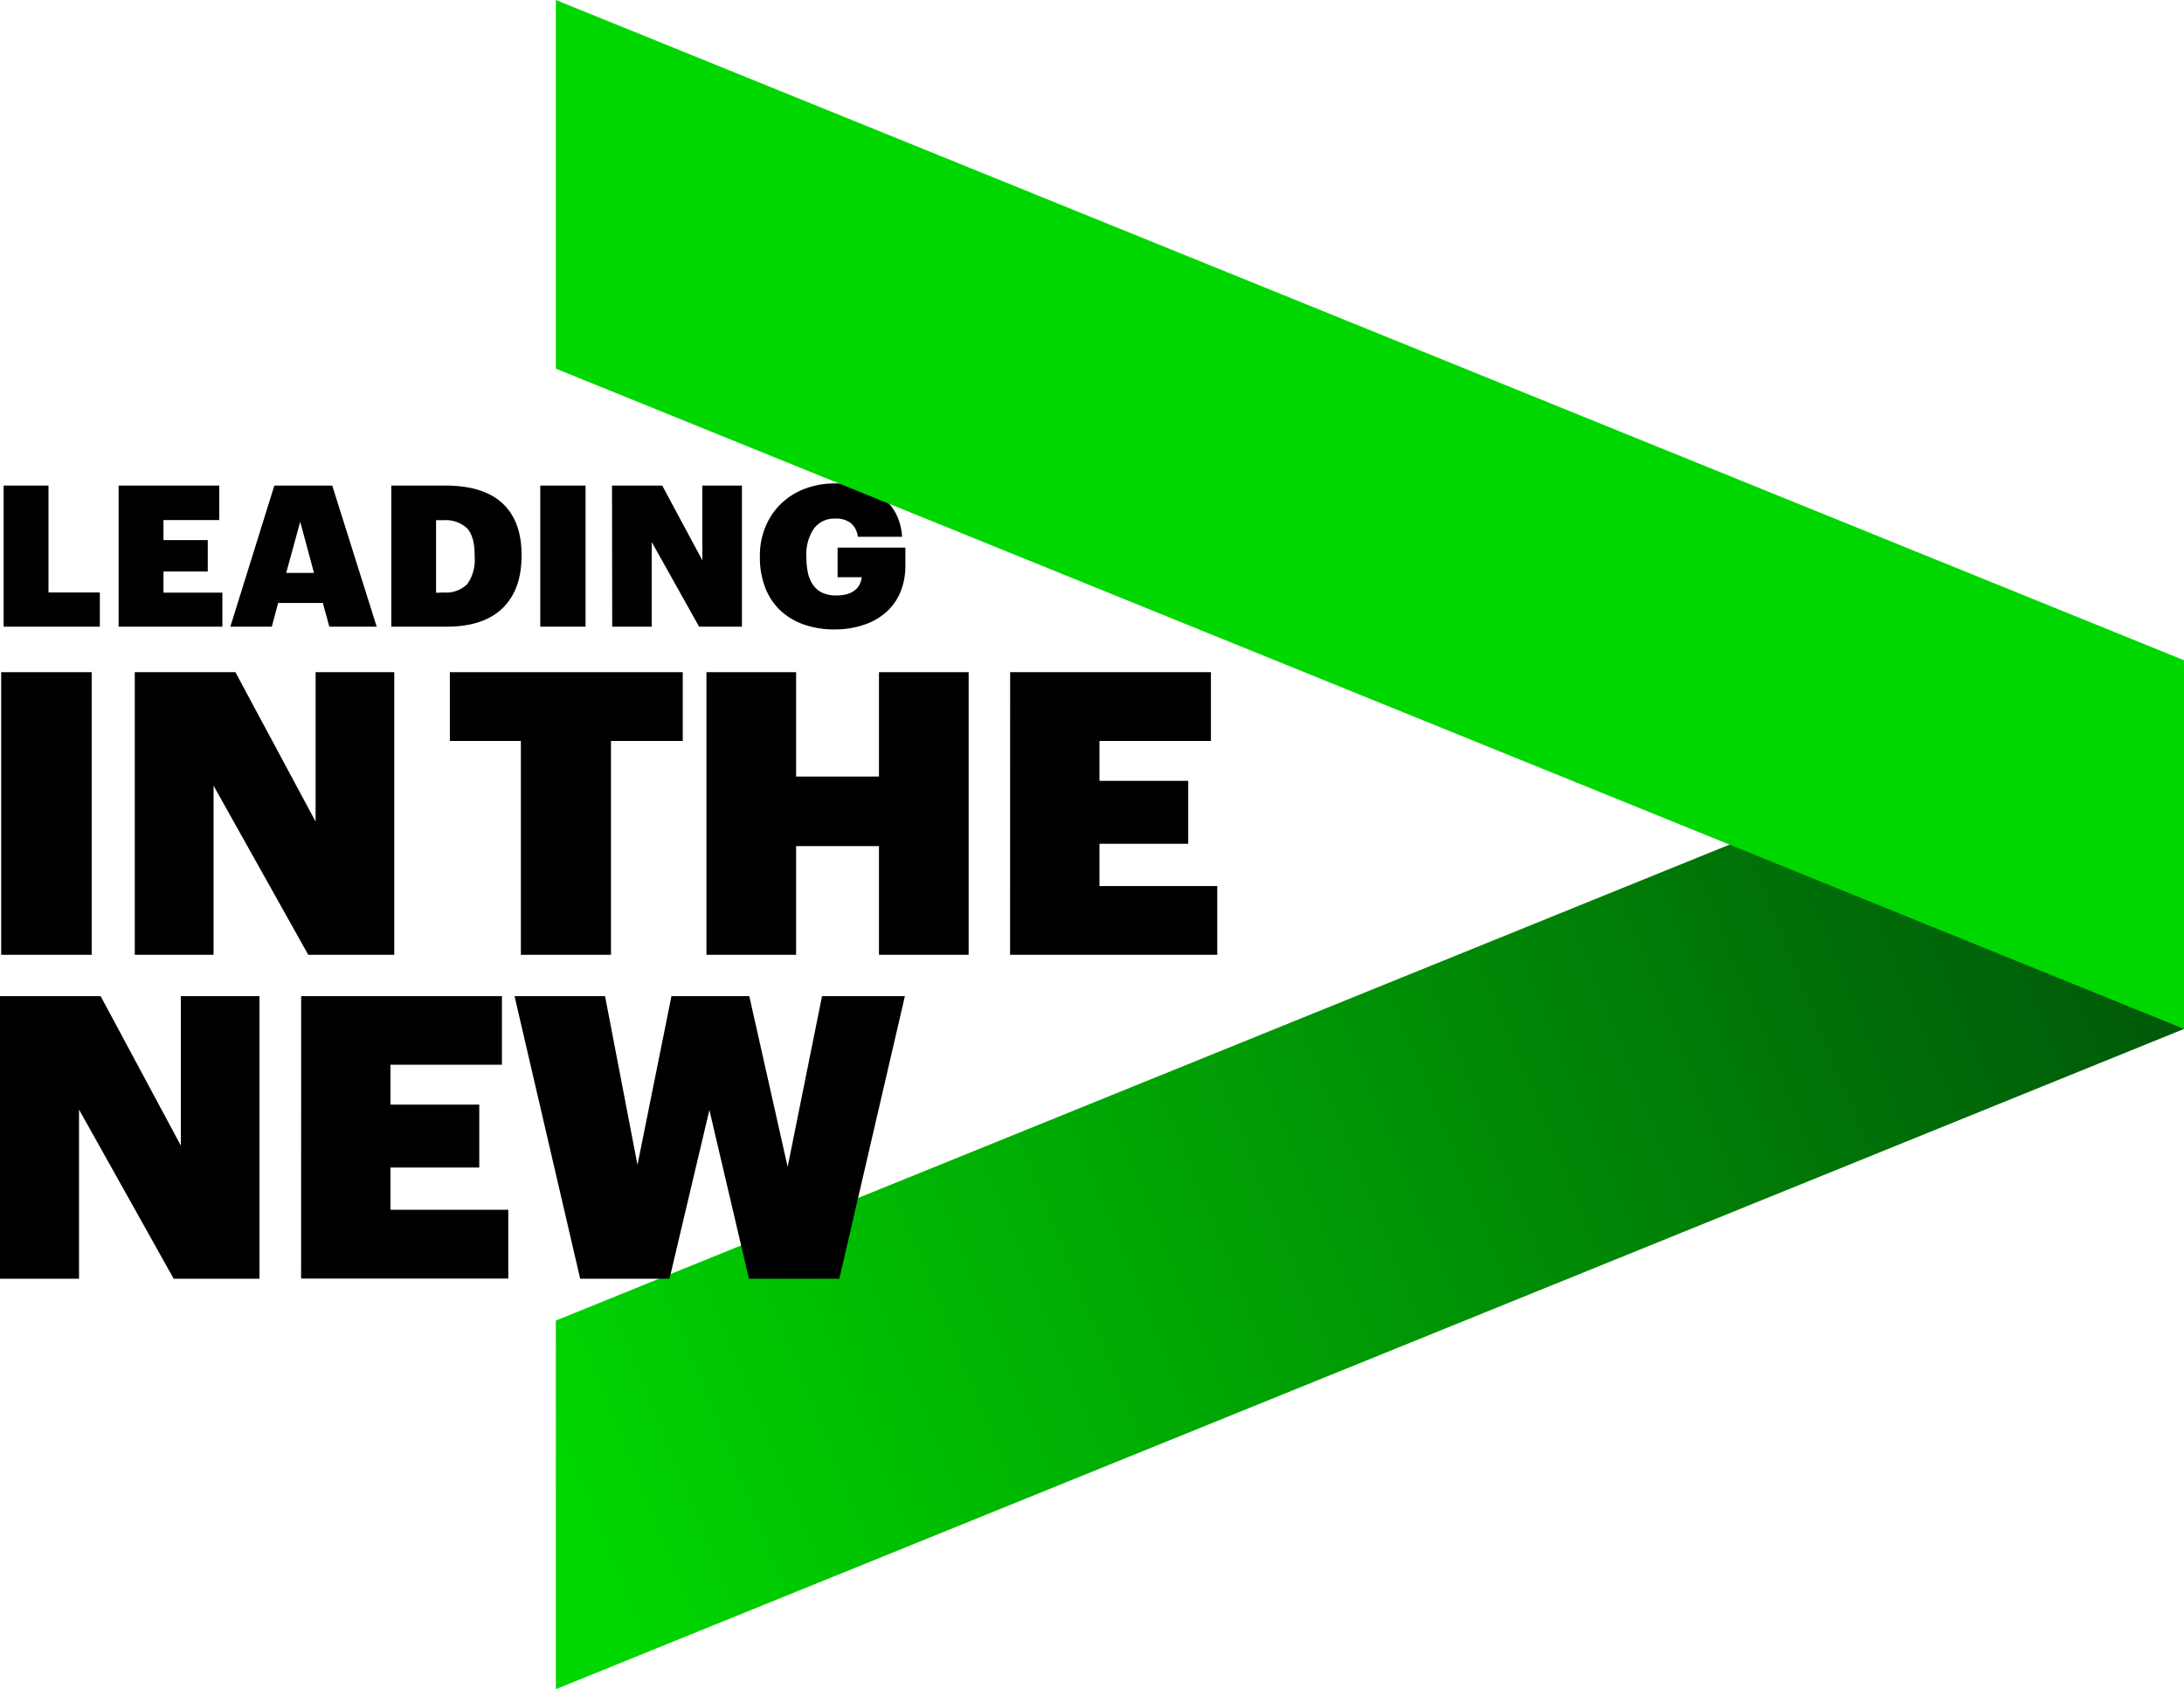 <svg id="Layer_1" data-name="Layer 1" xmlns="http://www.w3.org/2000/svg" xmlns:xlink="http://www.w3.org/1999/xlink" viewBox="0 0 368.98 285.33"><defs><style>.cls-1{fill:url(#Technology_Gradient);}.cls-2{fill:#00d700;}</style><linearGradient id="Technology_Gradient" x1="368.69" y1="142.7" x2="94.1" y2="254.2" gradientUnits="userSpaceOnUse"><stop offset="0" stop-color="#00530a"/><stop offset="1" stop-color="#00d700"/></linearGradient></defs><title>Acc_Dimensional_GT_Green_POS_LIN_RGB</title><polygon class="cls-1" points="368.99 111.53 93.91 223.06 93.91 285.32 368.99 173.8 368.99 111.53"/><path d="M690.26,387.17h7.58v18.06h8.68V411H690.26Z" transform="translate(-689.65 -305.15)"/><path d="M709.69,387.17h17V393h-9.42v3.38h7.48v5.3h-7.48v3.58h9.95V411H709.69Z" transform="translate(-689.65 -305.15)"/><path d="M736,387.17h9.78L753.29,411h-8l-1.1-4h-7.55l-1.07,4h-7Zm2,14.75h4.7l-2.33-8.64Z" transform="translate(-689.65 -305.15)"/><path d="M755.76,387.17h9.12q6.43,0,9.66,3t3.22,8.68v.23q0,5.74-3.27,8.86T764.88,411h-9.12Zm8.85,18.06a5.07,5.07,0,0,0,4-1.44,7,7,0,0,0,1.23-4.57V399c0-2.18-.43-3.72-1.28-4.62a5.33,5.33,0,0,0-4-1.36h-1.24v12.26Z" transform="translate(-689.65 -305.15)"/><path d="M780.93,387.17h7.65V411h-7.65Z" transform="translate(-689.65 -305.15)"/><path d="M793.05,387.17h8.48l6.78,12.62V387.17H815V411h-7.24l-8-14.29V411h-6.68Z" transform="translate(-689.65 -305.15)"/><path d="M830.75,411.47a15.36,15.36,0,0,1-5.48-.9,11,11,0,0,1-4-2.52,10.5,10.5,0,0,1-2.42-3.86,14.18,14.18,0,0,1-.82-4.94V399a12.48,12.48,0,0,1,1-5,11.28,11.28,0,0,1,2.67-3.85,11.76,11.76,0,0,1,4-2.47,14.21,14.21,0,0,1,5-.87,16.16,16.16,0,0,1,4.15.52,10.79,10.79,0,0,1,3.54,1.6,8.25,8.25,0,0,1,2.52,2.79,9.58,9.58,0,0,1,1.14,4.1h-7.48a3.43,3.43,0,0,0-1.14-2.28,4,4,0,0,0-2.7-.79,4.25,4.25,0,0,0-3.56,1.67,7.61,7.61,0,0,0-1.28,4.71v.26a11.65,11.65,0,0,0,.25,2.48,5.6,5.6,0,0,0,.82,2,4,4,0,0,0,1.53,1.36,5.35,5.35,0,0,0,2.44.5,6.63,6.63,0,0,0,1.92-.25,3.82,3.82,0,0,0,1.3-.69,2.87,2.87,0,0,0,.77-1,3.72,3.72,0,0,0,.32-1.14h-4.08v-5h11.45v3.07a11.64,11.64,0,0,1-.73,4.17,9.33,9.33,0,0,1-2.22,3.39,10.51,10.51,0,0,1-3.72,2.29A15.12,15.12,0,0,1,830.75,411.47Z" transform="translate(-689.65 -305.15)"/><path d="M689.85,418.69h15.29v47.74H689.85Z" transform="translate(-689.65 -305.15)"/><path d="M712.42,418.69h17l13.55,25.24V418.69h13.29v47.74H741.73l-16-28.57v28.57H712.42Z" transform="translate(-689.65 -305.15)"/><path d="M777.65,430.31h-12V418.69H805v11.62H792.87v36.12H777.65Z" transform="translate(-689.65 -305.15)"/><path d="M809,418.69h15.15v17.63h14V418.69H853.3v47.74H838.15V448.07h-14v18.36H809Z" transform="translate(-689.65 -305.15)"/><path d="M860.31,418.69h33.92v11.62H875.4v6.74h15v10.62h-15v7.15h19.9v11.61h-35Z" transform="translate(-689.65 -305.15)"/><path d="M689.65,473.41h17l13.55,25.24V473.41h13.29v47.74H719l-16-28.58v28.58H689.65Z" transform="translate(-689.65 -305.15)"/><path d="M740.53,473.41h33.92V485H755.62v6.74h15v10.62h-15v7.14h19.9v11.62h-35Z" transform="translate(-689.65 -305.15)"/><path d="M776.58,473.41h15.29l5.48,28.51,5.74-28.51h13.15l6.48,28.84,5.81-28.84h14l-11.08,47.74H816.18l-6.68-28.51-6.74,28.51H787.67Z" transform="translate(-689.65 -305.15)"/><polygon class="cls-2" points="368.99 173.8 93.91 62.27 93.91 0 368.99 111.53 368.99 173.8"/></svg>